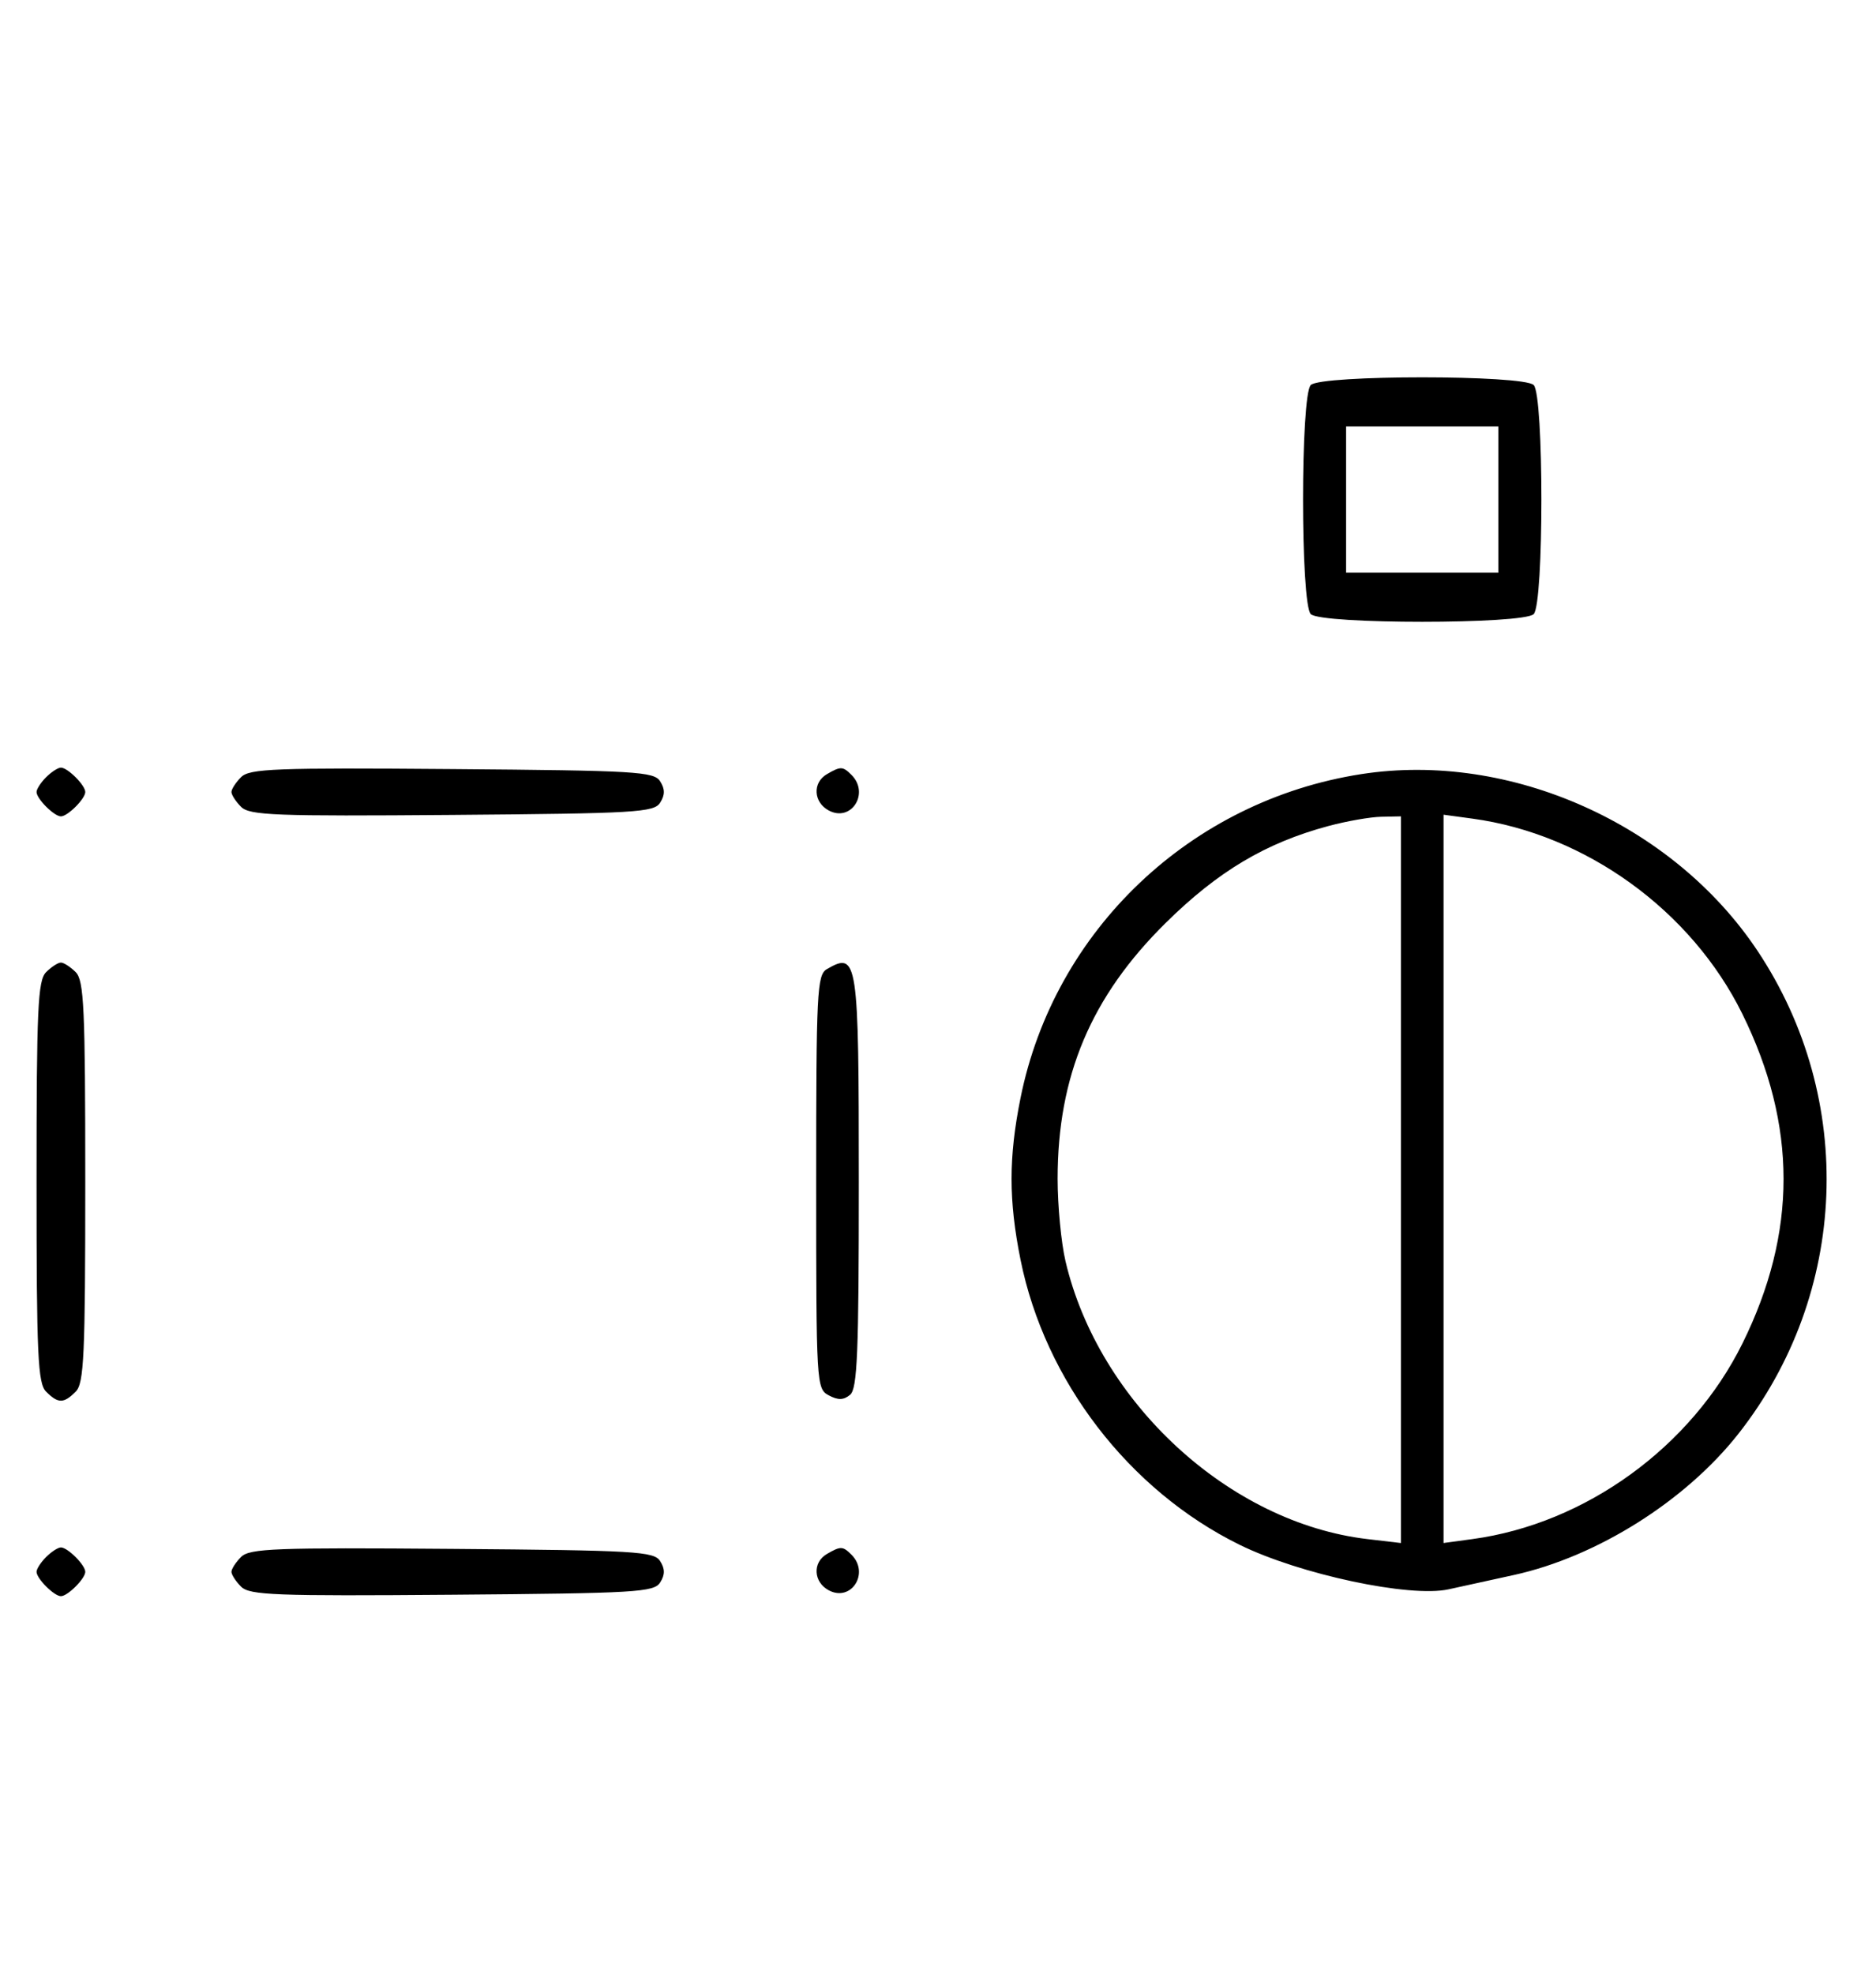 <svg xmlns="http://www.w3.org/2000/svg" width="308" height="324" viewBox="0 0 308 324" version="1.1">
	<path d="M 215.200 63.200 C 213.512 64.888, 213.512 99.112, 215.200 100.800 C 216.886 102.486, 250.114 102.486, 251.800 100.800 C 253.488 99.112, 253.488 64.888, 251.800 63.200 C 250.114 61.514, 216.886 61.514, 215.200 63.200 M 221 82 L 221 94 233.500 94 L 246 94 246 82 L 246 70 233.500 70 L 221 70 221 82 M 7.571 127.571 C 6.707 128.436, 6 129.529, 6 130 C 6 131.111, 8.889 134, 10 134 C 11.111 134, 14 131.111, 14 130 C 14 128.889, 11.111 126, 10 126 C 9.529 126, 8.436 126.707, 7.571 127.571 M 39.585 127.558 C 38.713 128.430, 38 129.529, 38 130 C 38 130.471, 38.713 131.570, 39.585 132.442 C 40.978 133.835, 45.159 133.995, 74.226 133.763 C 104.452 133.523, 107.377 133.350, 108.386 131.750 C 109.191 130.474, 109.191 129.526, 108.386 128.250 C 107.377 126.650, 104.452 126.477, 74.226 126.237 C 45.159 126.005, 40.978 126.165, 39.585 127.558 M 135.750 127.080 C 133.372 128.465, 133.542 131.685, 136.064 133.034 C 139.753 135.008, 142.819 130.219, 139.800 127.200 C 138.367 125.767, 138.022 125.757, 135.750 127.080 M 223.531 127.060 C 195.501 131.394, 173.105 152.657, 167.553 180.208 C 165.589 189.954, 165.589 197.046, 167.553 206.792 C 171.559 226.667, 185.361 244.623, 203.500 253.555 C 213.368 258.415, 231.460 262.273, 237.823 260.875 C 239.845 260.431, 244.650 259.378, 248.500 258.535 C 262.178 255.541, 276.757 246.368, 285.456 235.285 C 303.489 212.309, 304.746 180.438, 288.580 156.120 C 274.708 135.254, 247.924 123.289, 223.531 127.060 M 218.072 135.591 C 207.792 138.355, 199.969 143.015, 191.384 151.489 C 179.132 163.583, 173.639 176.587, 173.639 193.500 C 173.639 197.900, 174.220 203.975, 174.929 207 C 180.372 230.216, 201.827 249.964, 224.499 252.629 L 230 253.275 230 193.638 L 230 134 226.750 134.066 C 224.963 134.102, 221.057 134.788, 218.072 135.591 M 237 193.500 L 237 253.272 241.750 252.627 C 260.297 250.110, 277.669 237.521, 286.082 220.500 C 295.079 202.297, 295.070 184.715, 286.055 166.423 C 277.694 149.458, 260.326 136.894, 241.750 134.373 L 237 133.728 237 193.500 M 7.571 159.571 C 6.207 160.936, 6 165.463, 6 194 C 6 222.537, 6.207 227.064, 7.571 228.429 C 9.545 230.402, 10.455 230.402, 12.429 228.429 C 13.793 227.064, 14 222.537, 14 194 C 14 165.463, 13.793 160.936, 12.429 159.571 C 11.564 158.707, 10.471 158, 10 158 C 9.529 158, 8.436 158.707, 7.571 159.571 M 135.750 159.080 C 134.138 160.019, 134 162.769, 134 194.015 C 134 227.256, 134.041 227.952, 136.064 229.034 C 137.596 229.854, 138.498 229.832, 139.564 228.947 C 140.760 227.954, 141 222.127, 141 194.078 C 141 157.363, 140.815 156.130, 135.750 159.080 M 7.571 255.571 C 6.707 256.436, 6 257.529, 6 258 C 6 259.111, 8.889 262, 10 262 C 11.111 262, 14 259.111, 14 258 C 14 256.889, 11.111 254, 10 254 C 9.529 254, 8.436 254.707, 7.571 255.571 M 39.585 255.558 C 38.713 256.430, 38 257.529, 38 258 C 38 258.471, 38.713 259.570, 39.585 260.442 C 40.978 261.835, 45.159 261.995, 74.226 261.763 C 104.452 261.523, 107.377 261.350, 108.386 259.750 C 109.191 258.474, 109.191 257.526, 108.386 256.250 C 107.377 254.650, 104.452 254.477, 74.226 254.237 C 45.159 254.005, 40.978 254.165, 39.585 255.558 M 135.750 255.080 C 133.372 256.465, 133.542 259.685, 136.064 261.034 C 139.753 263.008, 142.819 258.219, 139.800 255.200 C 138.367 253.767, 138.022 253.757, 135.750 255.080 " stroke="none" fill="black" fill-rule="evenodd"/>
</svg>